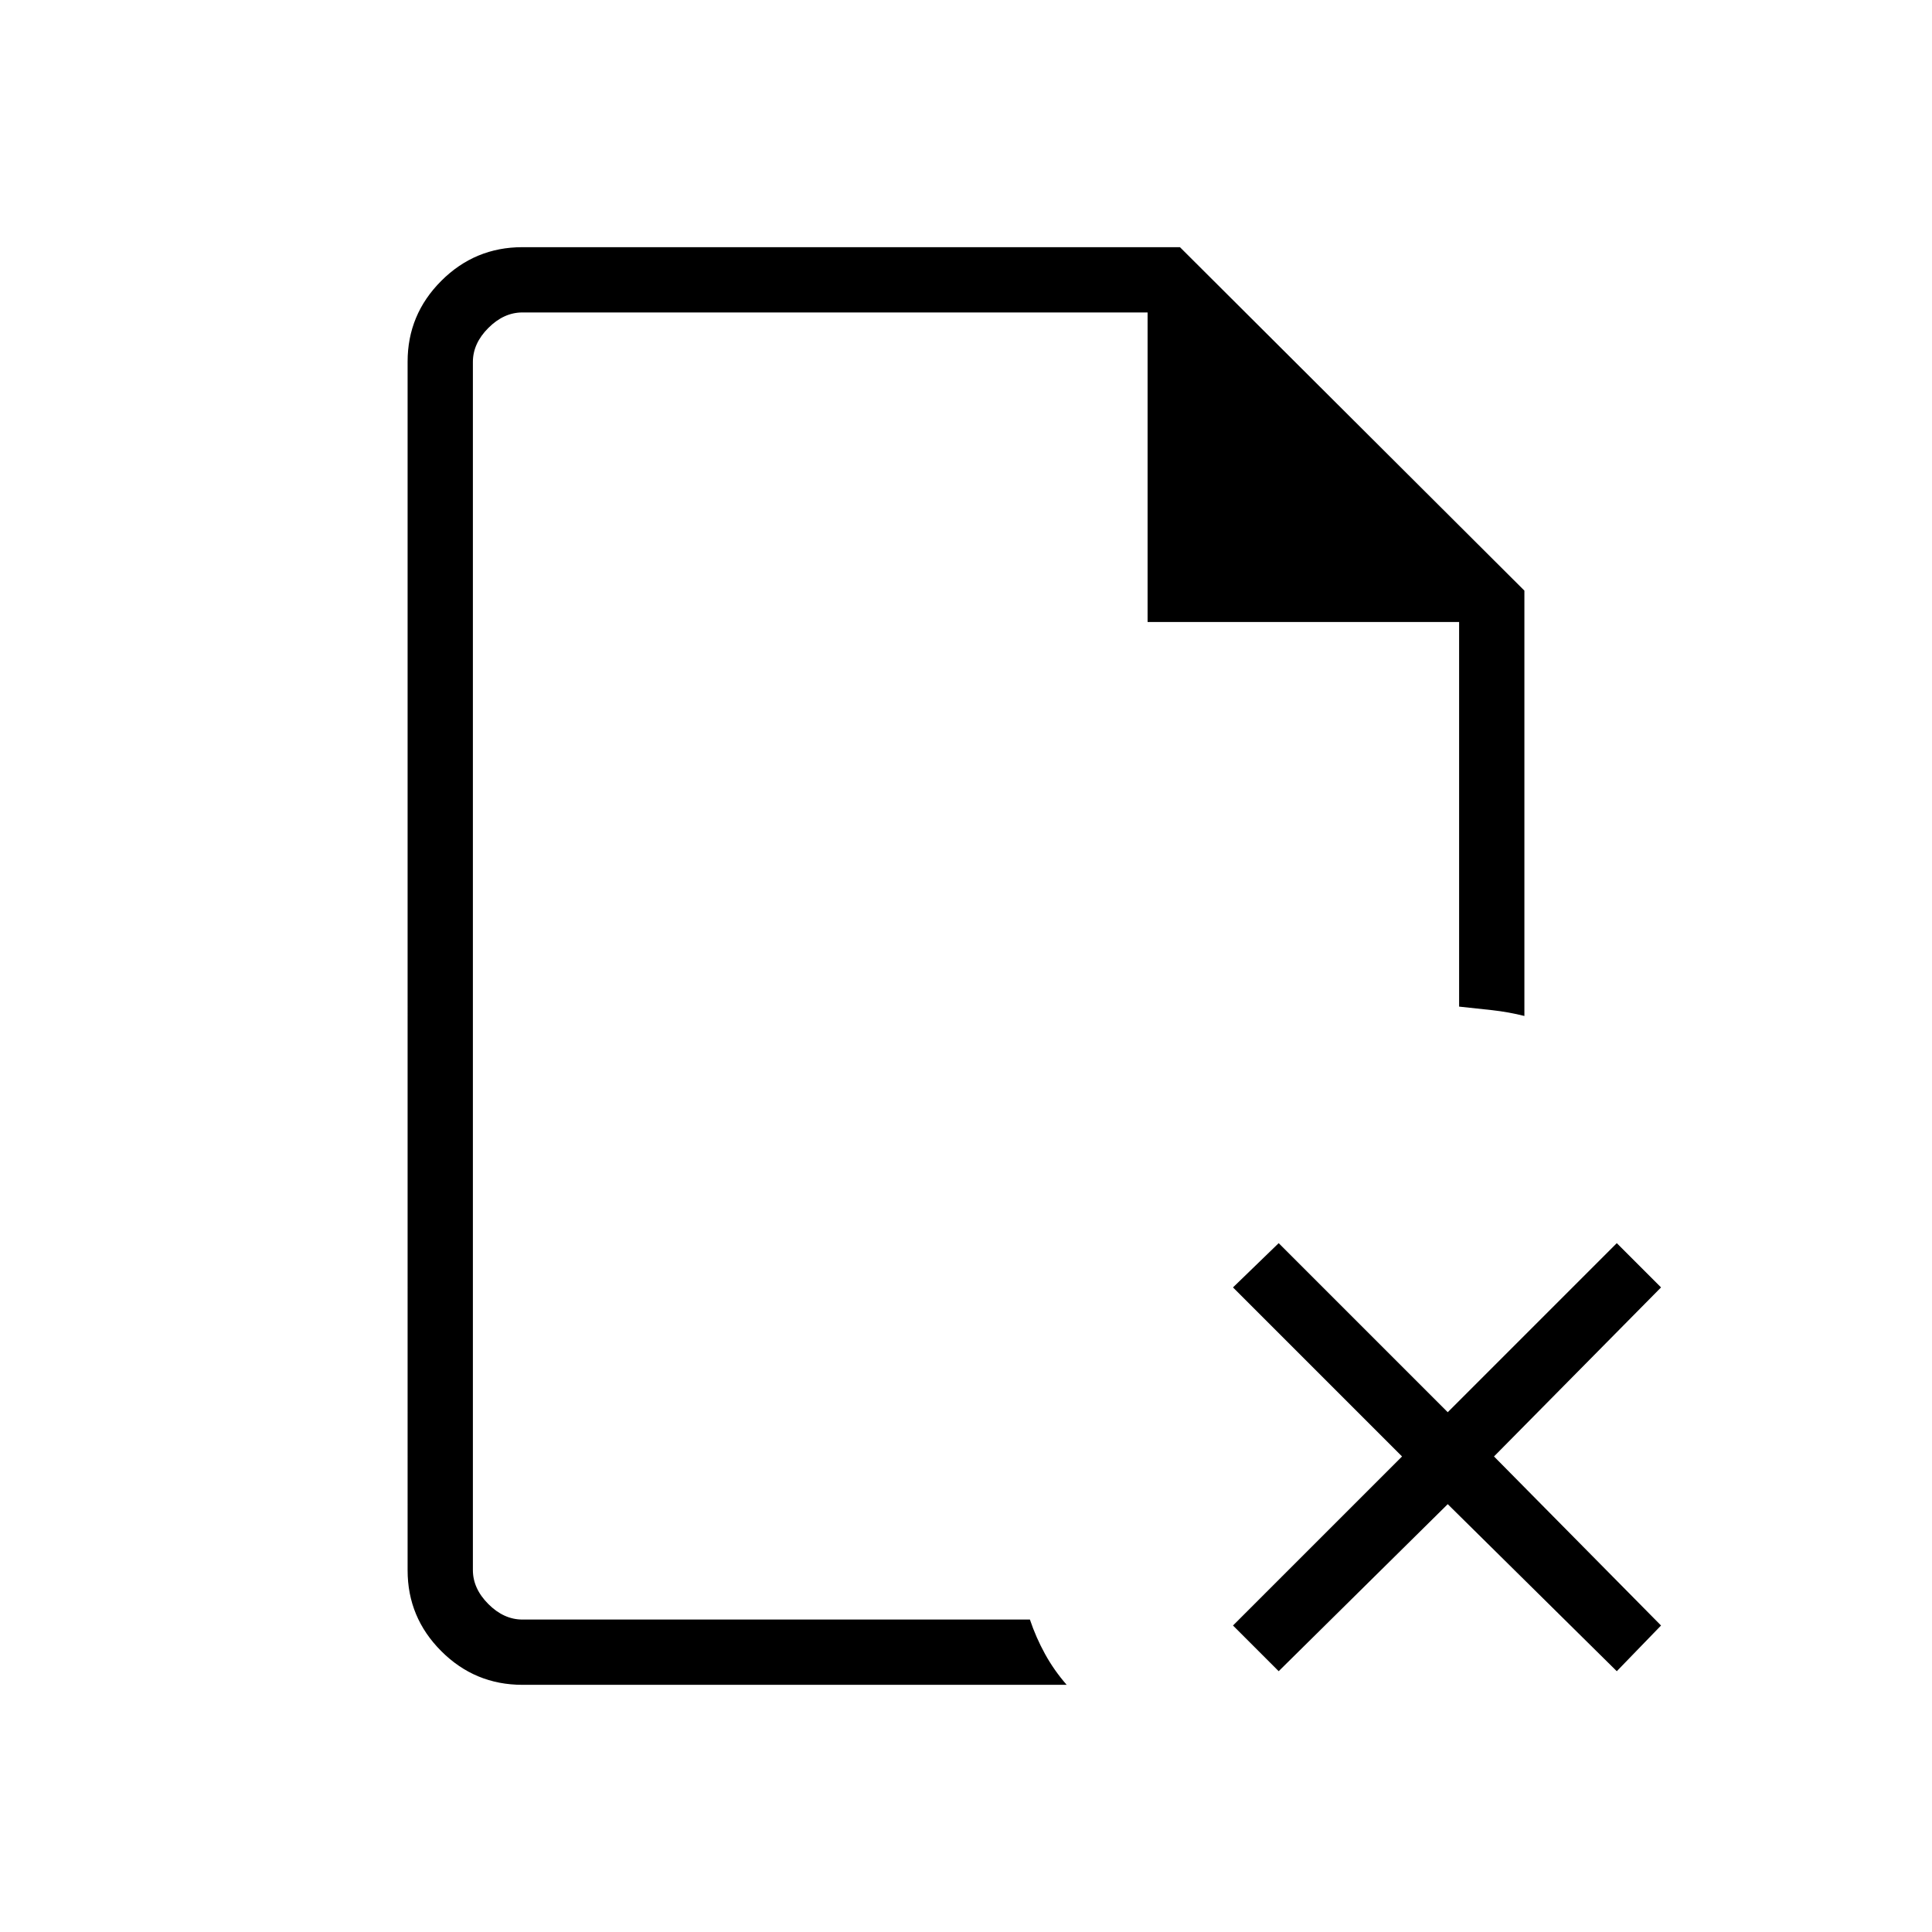 <svg xmlns="http://www.w3.org/2000/svg" height="40" viewBox="0 96 960 960" width="40"><path d="M234.974 251.256v153.821-153.821 649.488-649.488Zm24.61 681.924q-23.581 0-40.313-16.733-16.733-16.732-16.733-40.15V275.703q0-23.418 16.733-40.15 16.732-16.733 40.318-16.733h326.719l171.154 170.654v211.36q-7.692-1.949-16.041-2.891-8.348-.943-16.395-1.763V405.077H570.231V251.256H259.589q-9.23 0-16.923 7.692-7.692 7.693-7.692 16.923v600.258q0 9.23 7.692 16.923 7.693 7.692 16.923 7.692h252.168q2.981 8.881 7.49 17.075 4.51 8.194 10.779 15.361H259.584Zm375.788-6.77-22.705-22.705 84-84-84-84 22.705-21.987 84 84 84-84 21.987 21.987-83 84 83 84-21.987 22.705-84-83-84 83Z"/></svg>